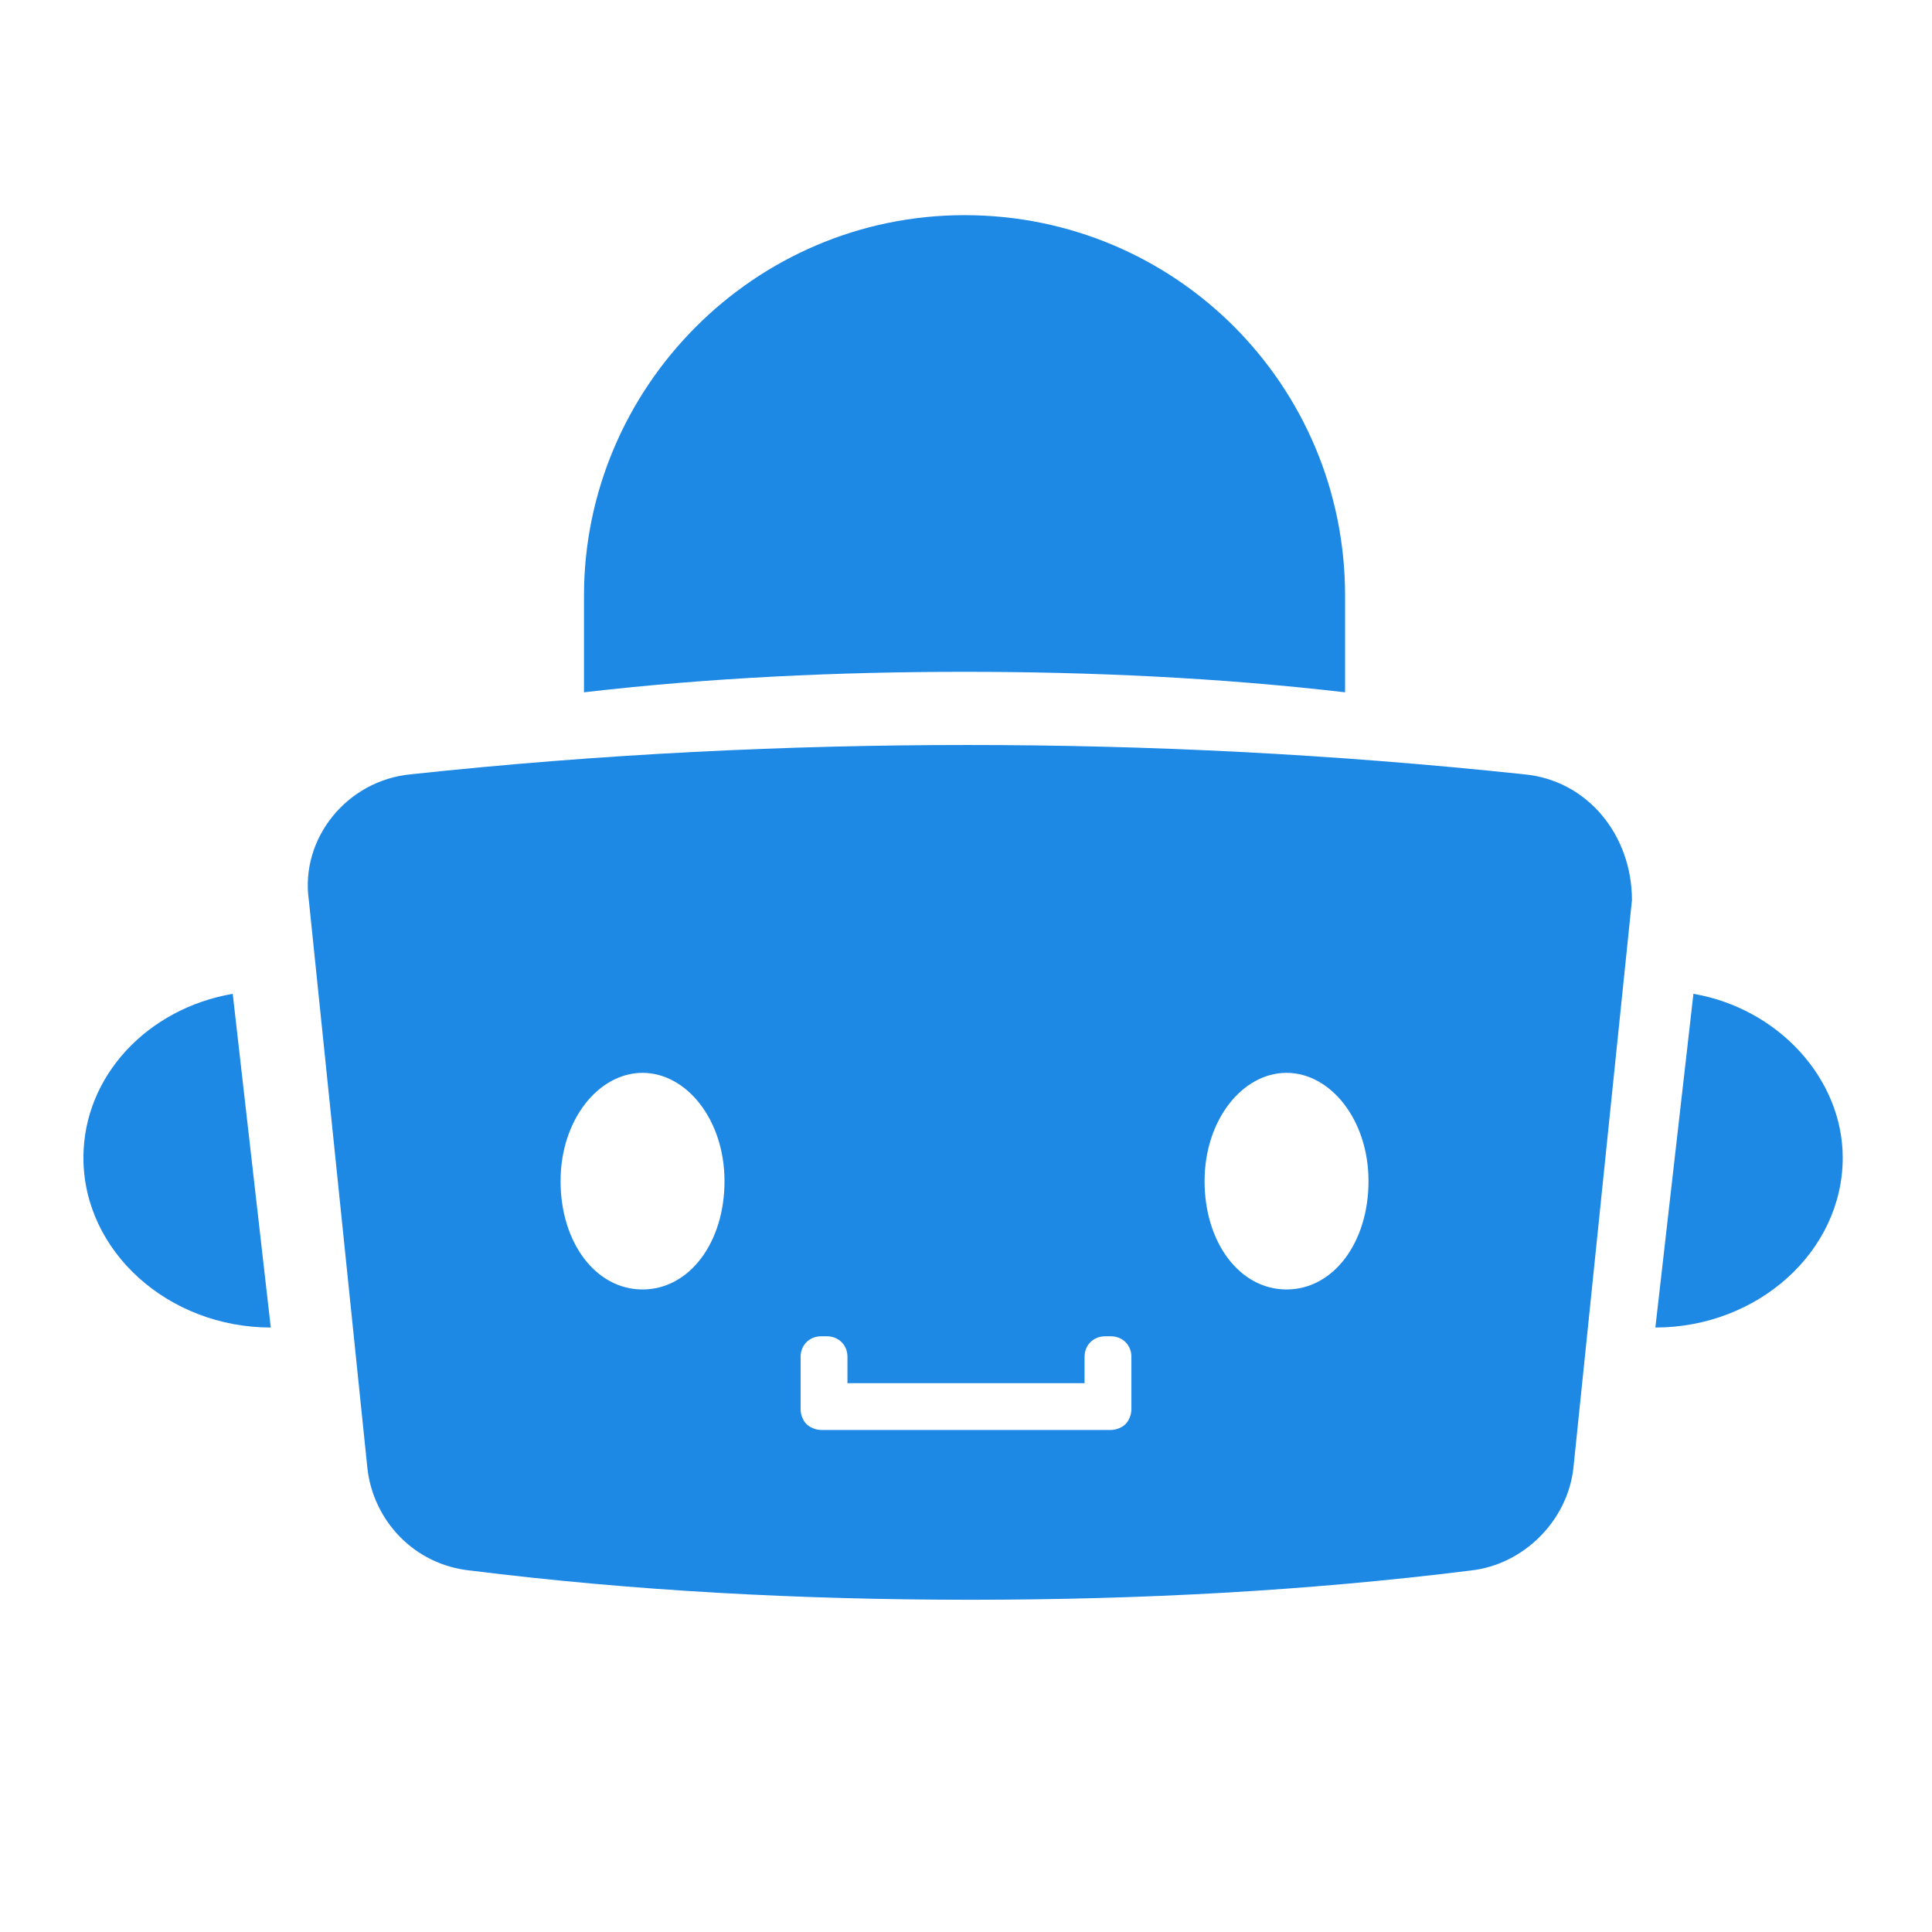 <svg xmlns="http://www.w3.org/2000/svg" viewBox="0 0 132 132"><path d="M65.9,14.7c14.4,0,26,11.6,26,26v6.6c-8.6-1-17.4-1.4-26-1.4s-17.4.4-26,1.4v-6.6c0-14.2,11.6-26,26-26ZM113.1,90.7l2.6-22.8c5.8,1,10.2,5.8,10.2,11.2,0,6.4-5.8,11.6-12.8,11.6ZM18.5,90.7c-7,0-12.8-5.2-12.8-11.6,0-5.6,4.4-10.2,10.2-11.2l2.6,22.8h0ZM104.1,52.9c-13.2-1.4-25.8-2-38-2s-25,.6-38,2c-4.4.4-7.6,4.4-7,8.6l4,38.8c.4,3.6,3.2,6.6,7,7,11.2,1.4,22.6,2,34.2,2s23-.6,34.2-2c3.6-.4,6.6-3.4,7-7l4-38.8c0-4.4-3-8.2-7.4-8.6ZM43.9,88.1c-3.2,0-5.6-3.2-5.6-7.4s2.6-7.4,5.6-7.4,5.6,3.2,5.6,7.4-2.4,7.4-5.6,7.4ZM77.3,96.3c0,.4-.2.8-.4,1s-.6.4-1,.4h-19.8c-.4,0-.8-.2-1-.4s-.4-.6-.4-1v-3.6c0-.8.6-1.4,1.4-1.4h.4c.8,0,1.4.6,1.4,1.4v1.8h16.2v-1.8c0-.8.6-1.4,1.4-1.4h.4c.8,0,1.4.6,1.4,1.4v3.6h-0ZM87.9,88.1c-3.2,0-5.6-3.2-5.6-7.4s2.6-7.4,5.6-7.4,5.6,3.2,5.6,7.4-2.4,7.4-5.6,7.4Z" fill="#1e88e5" stroke-width="0"/></svg>